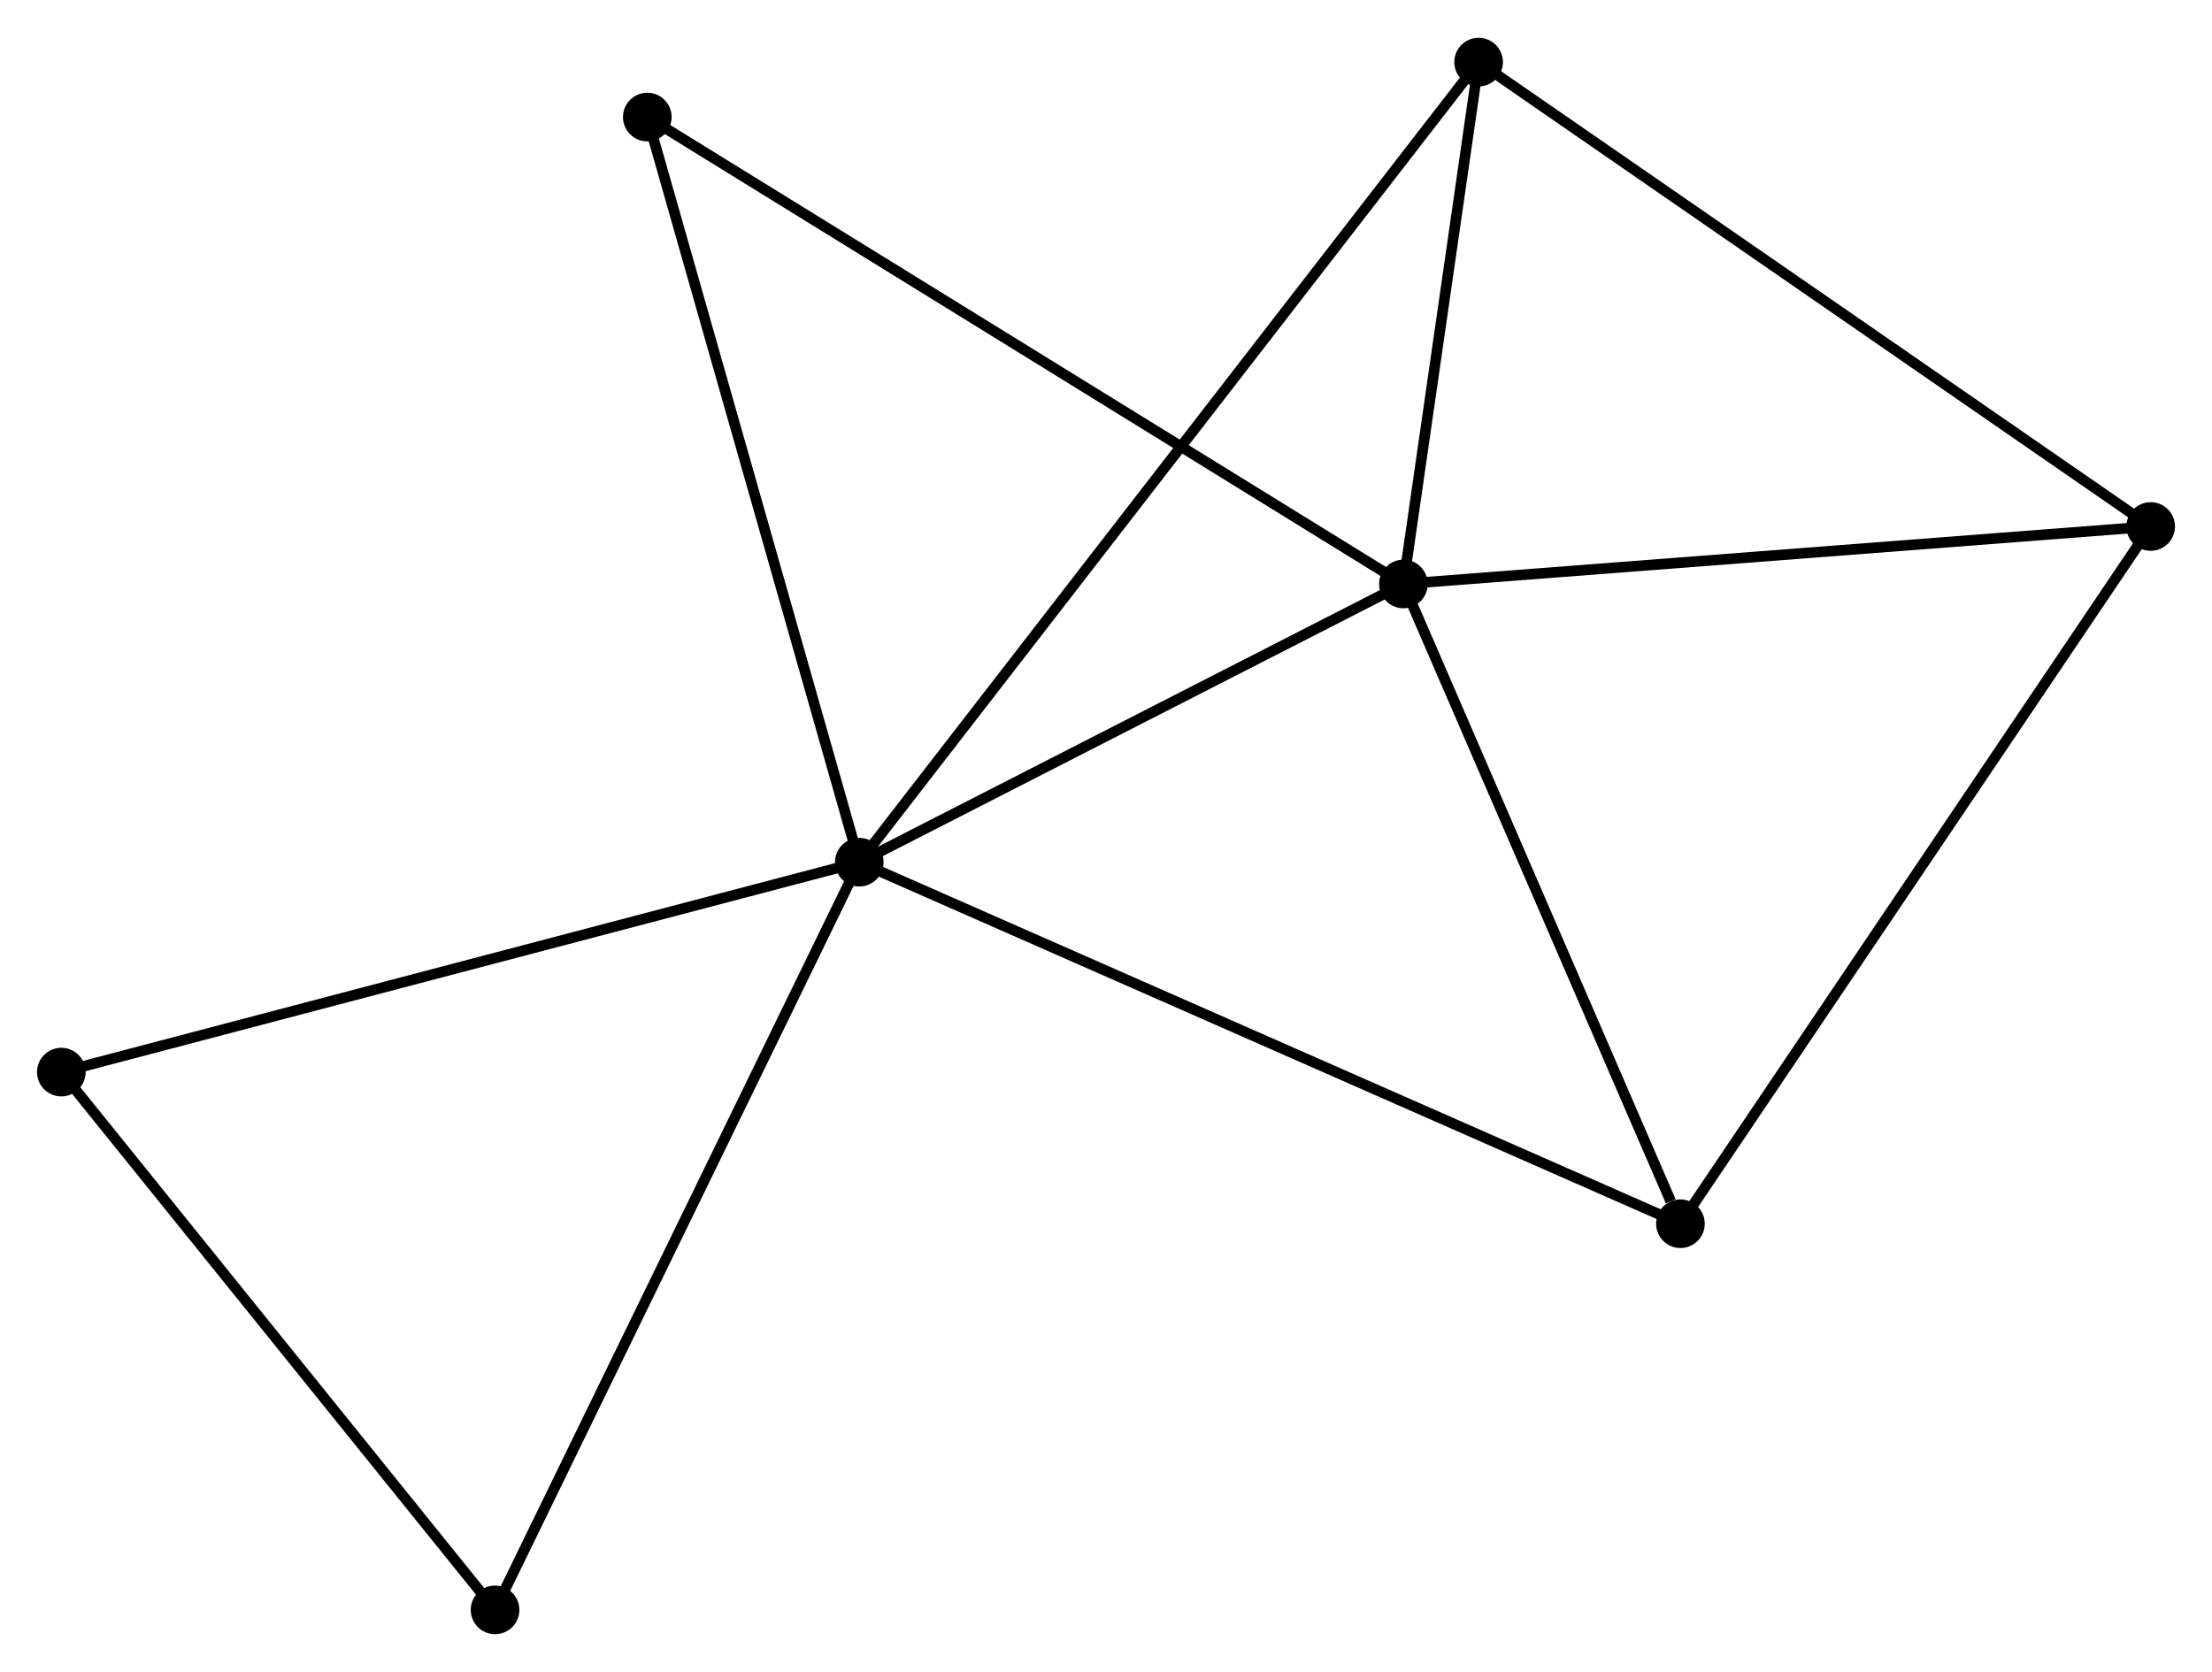 <?xml version="1.0" encoding="UTF-8" standalone="no"?>
<!DOCTYPE svg PUBLIC "-//W3C//DTD SVG 1.1//EN"
 "http://www.w3.org/Graphics/SVG/1.1/DTD/svg11.dtd">
<!-- Generated by graphviz version 2.36.0 (20140111.2315)
 -->
<!-- Title: %3 Pages: 1 -->
<svg width="209pt" height="158pt"
 viewBox="0.00 0.00 209.21 158.01" xmlns="http://www.w3.org/2000/svg" xmlns:xlink="http://www.w3.org/1999/xlink">
<g id="graph0" class="graph" transform="scale(1 1) rotate(0) translate(4 154.014)">
<title>%3</title>
<!-- 0 -->
<g id="node1" class="node"><title>0</title>
<ellipse fill="black" stroke="black" cx="77.27" cy="-72.528" rx="1.8" ry="1.8"/>
</g>
<!-- 1 -->
<g id="node2" class="node"><title>1</title>
<ellipse fill="black" stroke="black" cx="128.735" cy="-98.849" rx="1.8" ry="1.8"/>
</g>
<!-- 0&#45;&#45;1 -->
<g id="edge1" class="edge"><title>0&#45;&#45;1</title>
<path fill="none" stroke="black" d="M78.982,-73.403C86.796,-77.4 119.028,-93.884 126.963,-97.943"/>
</g>
<!-- 3 -->
<g id="node3" class="node"><title>3</title>
<ellipse fill="black" stroke="black" cx="154.935" cy="-38.33" rx="1.8" ry="1.8"/>
</g>
<!-- 0&#45;&#45;3 -->
<g id="edge2" class="edge"><title>0&#45;&#45;3</title>
<path fill="none" stroke="black" d="M79.189,-71.682C89.935,-66.951 142.513,-43.799 153.083,-39.145"/>
</g>
<!-- 4 -->
<g id="node4" class="node"><title>4</title>
<ellipse fill="black" stroke="black" cx="135.846" cy="-148.214" rx="1.8" ry="1.8"/>
</g>
<!-- 0&#45;&#45;4 -->
<g id="edge3" class="edge"><title>0&#45;&#45;4</title>
<path fill="none" stroke="black" d="M78.493,-74.109C86.116,-83.958 127.026,-136.818 134.629,-146.642"/>
</g>
<!-- 5 -->
<g id="node5" class="node"><title>5</title>
<ellipse fill="black" stroke="black" cx="42.822" cy="-1.8" rx="1.8" ry="1.8"/>
</g>
<!-- 0&#45;&#45;5 -->
<g id="edge4" class="edge"><title>0&#45;&#45;5</title>
<path fill="none" stroke="black" d="M76.418,-70.779C71.652,-60.994 48.332,-13.112 43.644,-3.487"/>
</g>
<!-- 6 -->
<g id="node6" class="node"><title>6</title>
<ellipse fill="black" stroke="black" cx="57.221" cy="-143.016" rx="1.8" ry="1.8"/>
</g>
<!-- 0&#45;&#45;6 -->
<g id="edge5" class="edge"><title>0&#45;&#45;6</title>
<path fill="none" stroke="black" d="M76.774,-74.27C74.024,-83.938 60.663,-130.915 57.773,-141.076"/>
</g>
<!-- 7 -->
<g id="node7" class="node"><title>7</title>
<ellipse fill="black" stroke="black" cx="1.8" cy="-52.673" rx="1.8" ry="1.8"/>
</g>
<!-- 0&#45;&#45;7 -->
<g id="edge6" class="edge"><title>0&#45;&#45;7</title>
<path fill="none" stroke="black" d="M75.404,-72.037C64.963,-69.29 13.871,-55.849 3.6,-53.147"/>
</g>
<!-- 1&#45;&#45;3 -->
<g id="edge8" class="edge"><title>1&#45;&#45;3</title>
<path fill="none" stroke="black" d="M129.491,-97.103C133.25,-88.42 149.911,-49.934 154.018,-40.448"/>
</g>
<!-- 1&#45;&#45;4 -->
<g id="edge9" class="edge"><title>1&#45;&#45;4</title>
<path fill="none" stroke="black" d="M129.04,-100.97C130.21,-109.09 134.395,-138.145 135.549,-146.156"/>
</g>
<!-- 1&#45;&#45;6 -->
<g id="edge10" class="edge"><title>1&#45;&#45;6</title>
<path fill="none" stroke="black" d="M126.967,-99.941C117.073,-106.051 68.659,-135.952 58.927,-141.962"/>
</g>
<!-- 2 -->
<g id="node8" class="node"><title>2</title>
<ellipse fill="black" stroke="black" cx="199.41" cy="-104.284" rx="1.8" ry="1.8"/>
</g>
<!-- 1&#45;&#45;2 -->
<g id="edge7" class="edge"><title>1&#45;&#45;2</title>
<path fill="none" stroke="black" d="M130.774,-99.006C141.094,-99.799 187.474,-103.366 197.496,-104.137"/>
</g>
<!-- 5&#45;&#45;7 -->
<g id="edge13" class="edge"><title>5&#45;&#45;7</title>
<path fill="none" stroke="black" d="M41.458,-3.493C35.229,-11.216 9.538,-43.077 3.212,-50.922"/>
</g>
<!-- 2&#45;&#45;3 -->
<g id="edge11" class="edge"><title>2&#45;&#45;3</title>
<path fill="none" stroke="black" d="M198.31,-102.653C192.211,-93.608 162.57,-49.652 156.16,-40.145"/>
</g>
<!-- 2&#45;&#45;4 -->
<g id="edge12" class="edge"><title>2&#45;&#45;4</title>
<path fill="none" stroke="black" d="M197.838,-105.37C189.121,-111.395 146.758,-140.673 137.596,-147.005"/>
</g>
</g>
</svg>
